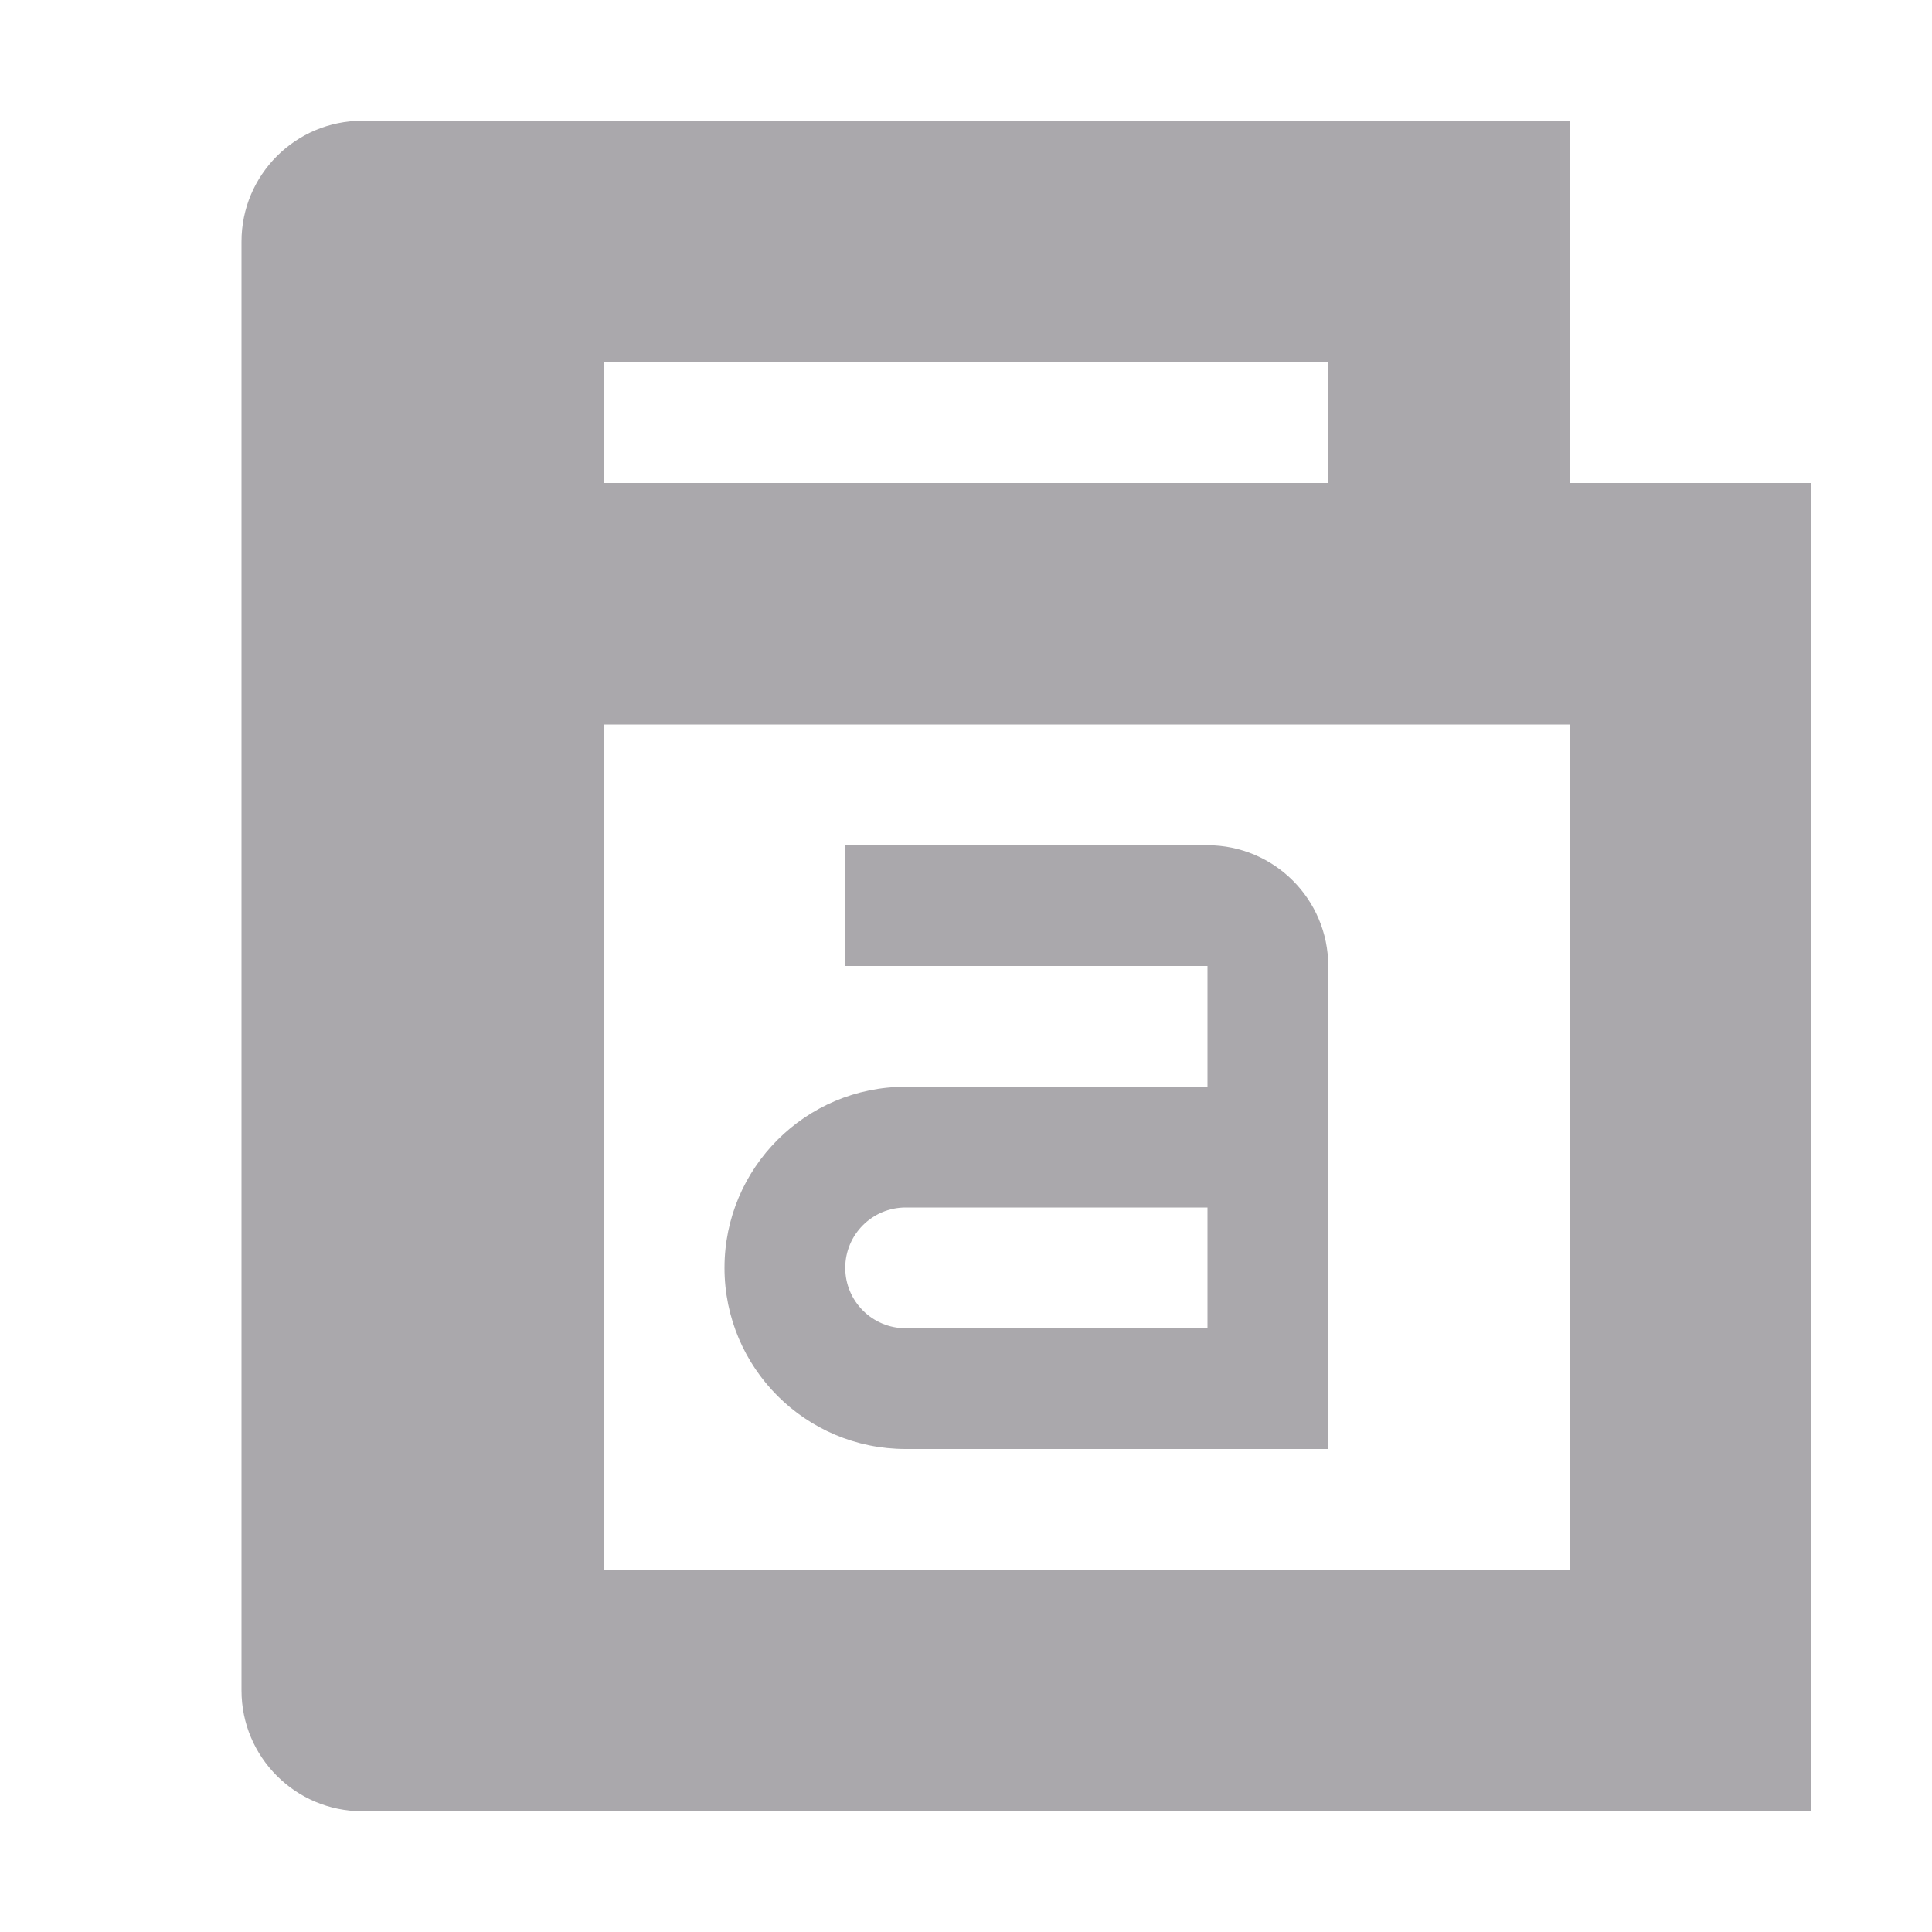 <svg viewBox="0 0 16 16" xmlns="http://www.w3.org/2000/svg"><path d="m3 1c-.552 0-1 .448-1 1v12c0 .552.448 1 1 1h12v-11h-2v-3h-9.988zm2 2h6v1h-6zm0 3h8v7h-8zm2 1v1h3v1h-2.5c-.828 0-1.5.672-1.5 1.5s.672 1.5 1.5 1.5h3.5v-4c0-.552-.448-1-1-1zm.5 3h2.5v1h-2.5c-.276 0-.5-.224-.5-.5s.224-.5.5-.5z" fill="#aaa8ac"/></svg>